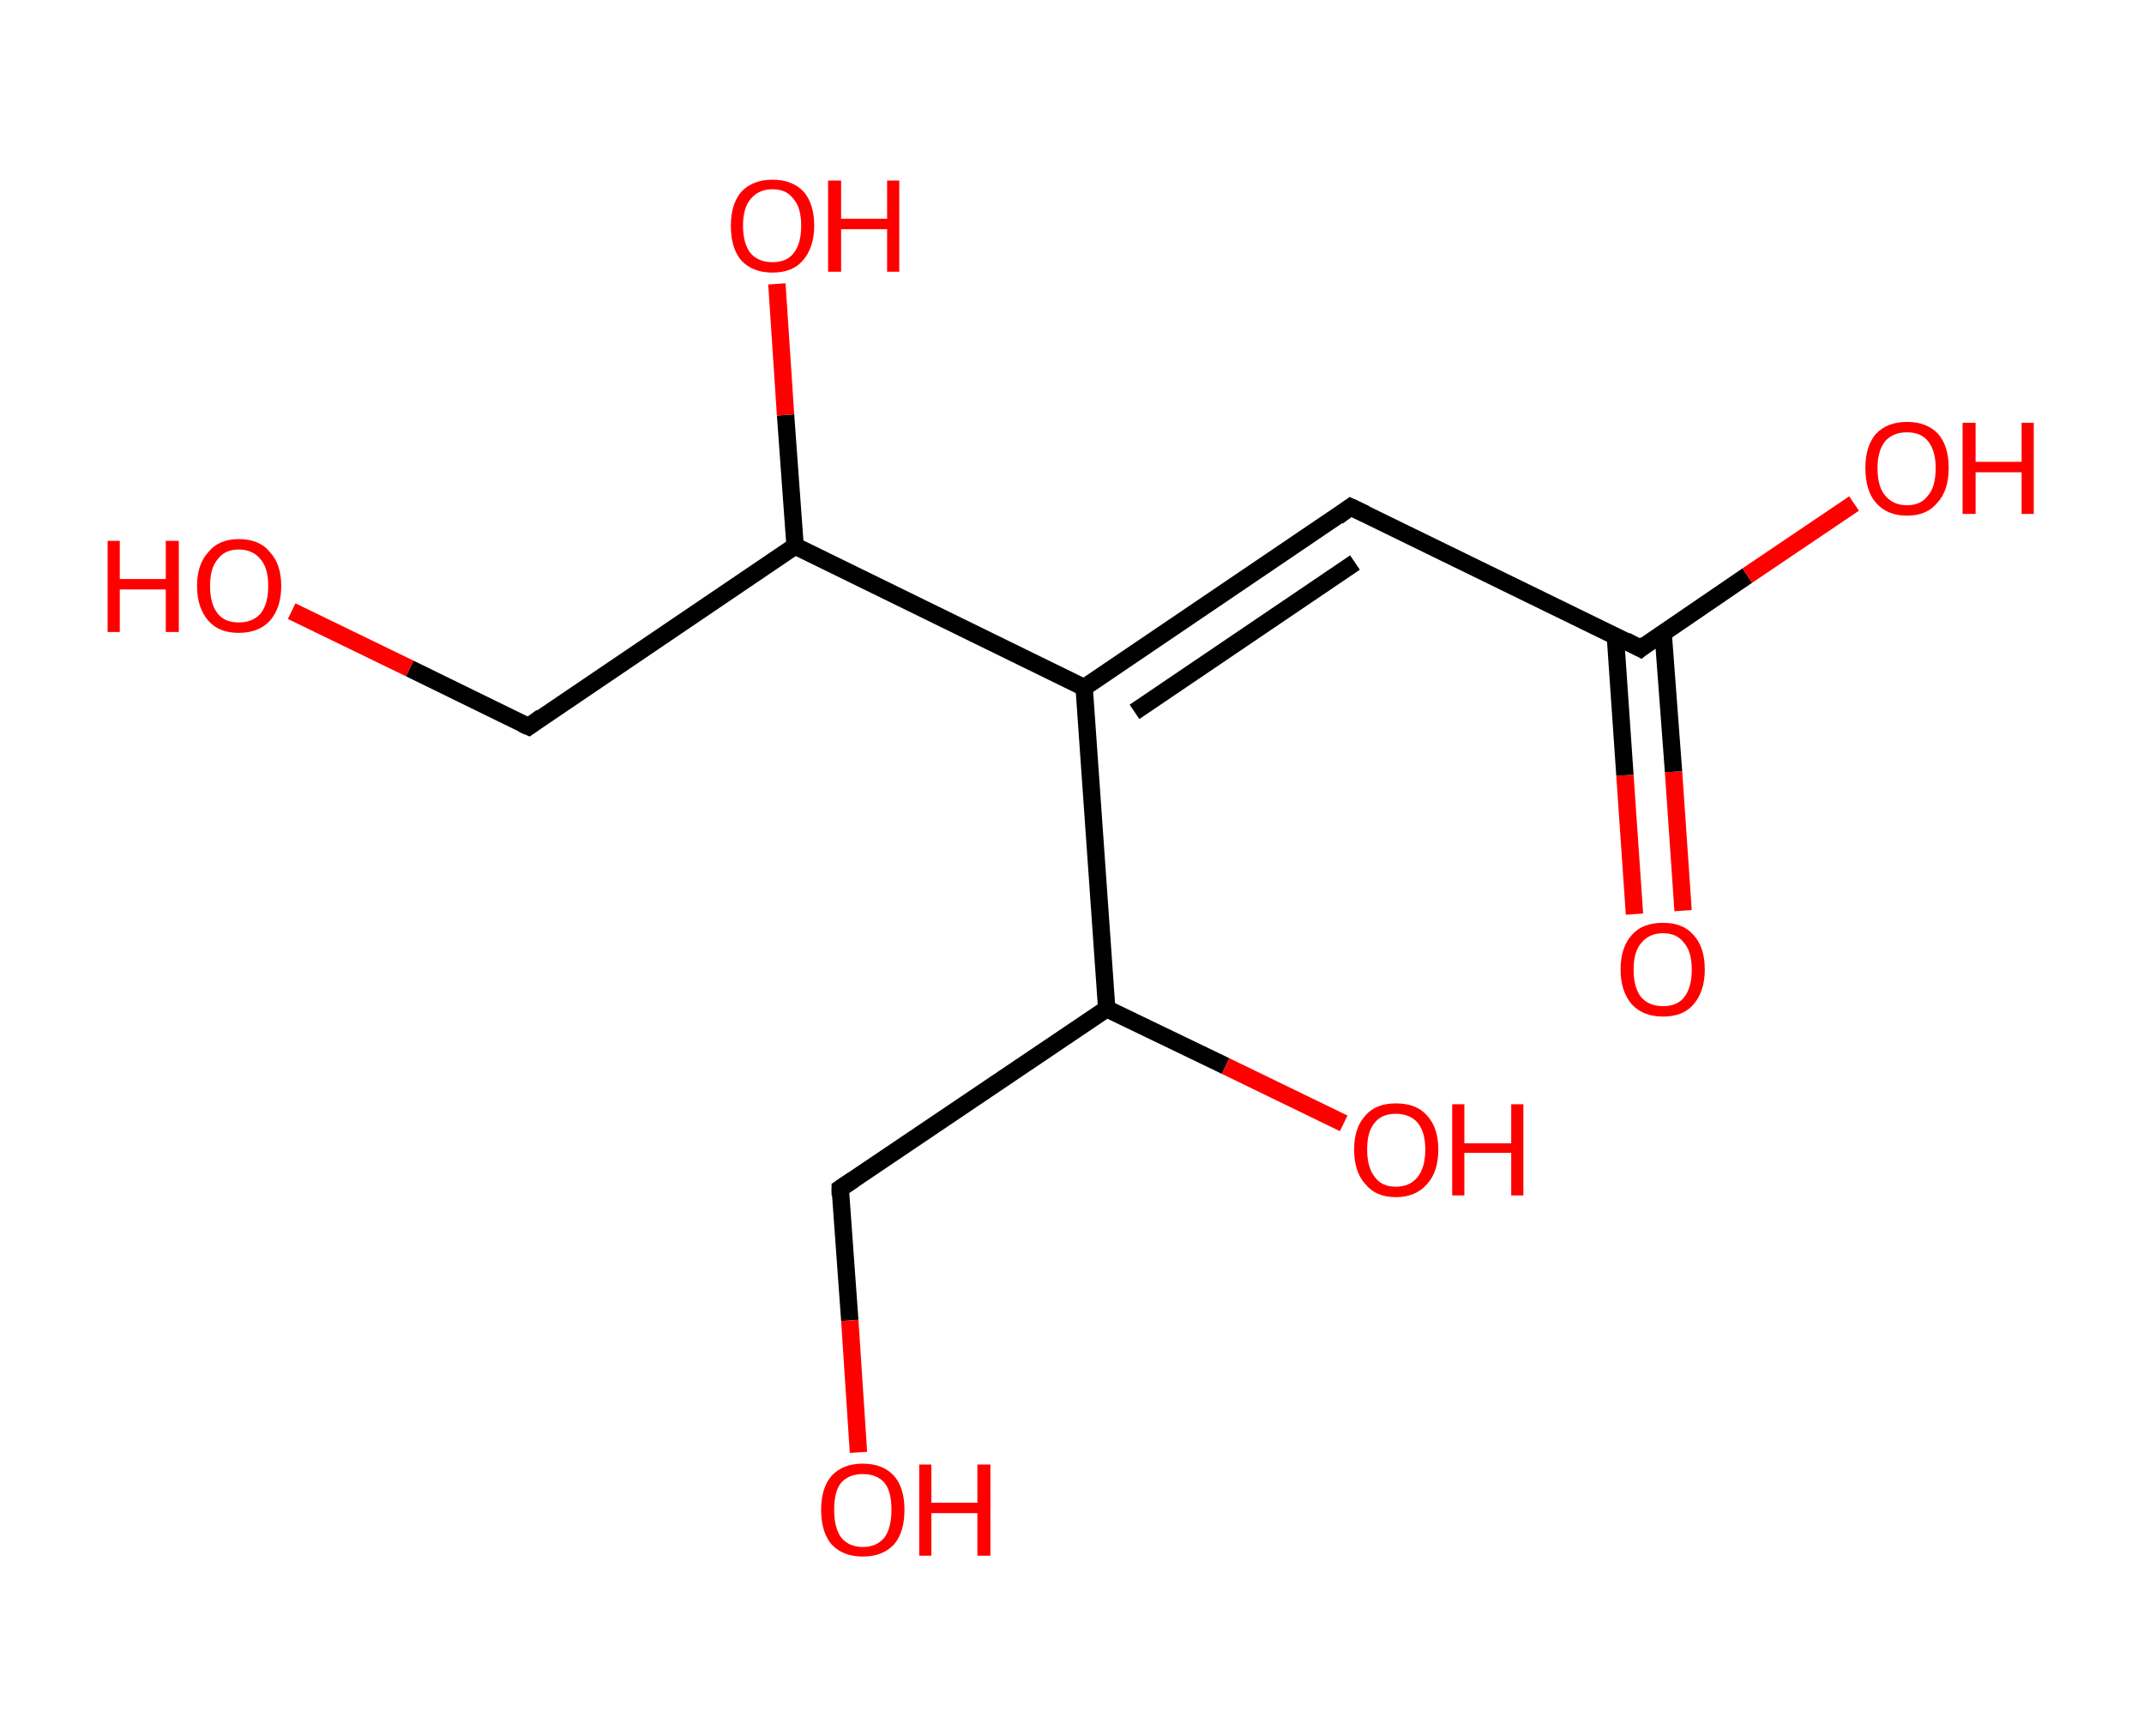 <?xml version='1.0' encoding='ASCII' standalone='yes'?>
<svg xmlns="http://www.w3.org/2000/svg" xmlns:rdkit="http://www.rdkit.org/xml" xmlns:xlink="http://www.w3.org/1999/xlink" version="1.1" baseProfile="full" xml:space="preserve" width="247px" height="200px" viewBox="0 0 247 200">
<!-- END OF HEADER -->
<rect style="opacity:1.0;fill:#FFFFFF;stroke:none" width="247.0" height="200.0" x="0.0" y="0.0"> </rect>
<path class="bond-0 atom-0 atom-1" d="M 188.3,105.3 L 187.2,89.3" style="fill:none;fill-rule:evenodd;stroke:#FF0000;stroke-width:2.0px;stroke-linecap:butt;stroke-linejoin:miter;stroke-opacity:1"/>
<path class="bond-0 atom-0 atom-1" d="M 187.2,89.3 L 186.1,73.3" style="fill:none;fill-rule:evenodd;stroke:#000000;stroke-width:2.0px;stroke-linecap:butt;stroke-linejoin:miter;stroke-opacity:1"/>
<path class="bond-0 atom-0 atom-1" d="M 193.9,104.9 L 192.8,88.9" style="fill:none;fill-rule:evenodd;stroke:#FF0000;stroke-width:2.0px;stroke-linecap:butt;stroke-linejoin:miter;stroke-opacity:1"/>
<path class="bond-0 atom-0 atom-1" d="M 192.8,88.9 L 191.6,72.9" style="fill:none;fill-rule:evenodd;stroke:#000000;stroke-width:2.0px;stroke-linecap:butt;stroke-linejoin:miter;stroke-opacity:1"/>
<path class="bond-1 atom-1 atom-2" d="M 189.0,74.7 L 201.3,66.3" style="fill:none;fill-rule:evenodd;stroke:#000000;stroke-width:2.0px;stroke-linecap:butt;stroke-linejoin:miter;stroke-opacity:1"/>
<path class="bond-1 atom-1 atom-2" d="M 201.3,66.3 L 213.6,58.0" style="fill:none;fill-rule:evenodd;stroke:#FF0000;stroke-width:2.0px;stroke-linecap:butt;stroke-linejoin:miter;stroke-opacity:1"/>
<path class="bond-2 atom-1 atom-3" d="M 189.0,74.7 L 155.6,58.4" style="fill:none;fill-rule:evenodd;stroke:#000000;stroke-width:2.0px;stroke-linecap:butt;stroke-linejoin:miter;stroke-opacity:1"/>
<path class="bond-3 atom-3 atom-4" d="M 155.6,58.4 L 124.9,79.2" style="fill:none;fill-rule:evenodd;stroke:#000000;stroke-width:2.0px;stroke-linecap:butt;stroke-linejoin:miter;stroke-opacity:1"/>
<path class="bond-3 atom-3 atom-4" d="M 156.1,64.8 L 130.7,82.0" style="fill:none;fill-rule:evenodd;stroke:#000000;stroke-width:2.0px;stroke-linecap:butt;stroke-linejoin:miter;stroke-opacity:1"/>
<path class="bond-4 atom-4 atom-5" d="M 124.9,79.2 L 91.6,62.9" style="fill:none;fill-rule:evenodd;stroke:#000000;stroke-width:2.0px;stroke-linecap:butt;stroke-linejoin:miter;stroke-opacity:1"/>
<path class="bond-5 atom-5 atom-6" d="M 91.6,62.9 L 90.5,47.8" style="fill:none;fill-rule:evenodd;stroke:#000000;stroke-width:2.0px;stroke-linecap:butt;stroke-linejoin:miter;stroke-opacity:1"/>
<path class="bond-5 atom-5 atom-6" d="M 90.5,47.8 L 89.5,32.7" style="fill:none;fill-rule:evenodd;stroke:#FF0000;stroke-width:2.0px;stroke-linecap:butt;stroke-linejoin:miter;stroke-opacity:1"/>
<path class="bond-6 atom-5 atom-7" d="M 91.6,62.9 L 60.9,83.7" style="fill:none;fill-rule:evenodd;stroke:#000000;stroke-width:2.0px;stroke-linecap:butt;stroke-linejoin:miter;stroke-opacity:1"/>
<path class="bond-7 atom-7 atom-8" d="M 60.9,83.7 L 47.2,77.0" style="fill:none;fill-rule:evenodd;stroke:#000000;stroke-width:2.0px;stroke-linecap:butt;stroke-linejoin:miter;stroke-opacity:1"/>
<path class="bond-7 atom-7 atom-8" d="M 47.2,77.0 L 33.6,70.4" style="fill:none;fill-rule:evenodd;stroke:#FF0000;stroke-width:2.0px;stroke-linecap:butt;stroke-linejoin:miter;stroke-opacity:1"/>
<path class="bond-8 atom-4 atom-9" d="M 124.9,79.2 L 127.5,116.2" style="fill:none;fill-rule:evenodd;stroke:#000000;stroke-width:2.0px;stroke-linecap:butt;stroke-linejoin:miter;stroke-opacity:1"/>
<path class="bond-9 atom-9 atom-10" d="M 127.5,116.2 L 141.2,122.8" style="fill:none;fill-rule:evenodd;stroke:#000000;stroke-width:2.0px;stroke-linecap:butt;stroke-linejoin:miter;stroke-opacity:1"/>
<path class="bond-9 atom-9 atom-10" d="M 141.2,122.8 L 154.8,129.4" style="fill:none;fill-rule:evenodd;stroke:#FF0000;stroke-width:2.0px;stroke-linecap:butt;stroke-linejoin:miter;stroke-opacity:1"/>
<path class="bond-10 atom-9 atom-11" d="M 127.5,116.2 L 96.8,136.9" style="fill:none;fill-rule:evenodd;stroke:#000000;stroke-width:2.0px;stroke-linecap:butt;stroke-linejoin:miter;stroke-opacity:1"/>
<path class="bond-11 atom-11 atom-12" d="M 96.8,136.9 L 97.9,152.1" style="fill:none;fill-rule:evenodd;stroke:#000000;stroke-width:2.0px;stroke-linecap:butt;stroke-linejoin:miter;stroke-opacity:1"/>
<path class="bond-11 atom-11 atom-12" d="M 97.9,152.1 L 98.9,167.3" style="fill:none;fill-rule:evenodd;stroke:#FF0000;stroke-width:2.0px;stroke-linecap:butt;stroke-linejoin:miter;stroke-opacity:1"/>
<path d="M 189.6,74.2 L 189.0,74.7 L 187.3,73.8" style="fill:none;stroke:#000000;stroke-width:2.0px;stroke-linecap:butt;stroke-linejoin:miter;stroke-opacity:1;"/>
<path d="M 157.3,59.2 L 155.6,58.4 L 154.1,59.5" style="fill:none;stroke:#000000;stroke-width:2.0px;stroke-linecap:butt;stroke-linejoin:miter;stroke-opacity:1;"/>
<path d="M 62.4,82.6 L 60.9,83.7 L 60.2,83.4" style="fill:none;stroke:#000000;stroke-width:2.0px;stroke-linecap:butt;stroke-linejoin:miter;stroke-opacity:1;"/>
<path d="M 98.3,135.9 L 96.8,136.9 L 96.8,137.7" style="fill:none;stroke:#000000;stroke-width:2.0px;stroke-linecap:butt;stroke-linejoin:miter;stroke-opacity:1;"/>
<path class="atom-0" d="M 186.7 111.7 Q 186.7 109.1, 188.0 107.7 Q 189.2 106.3, 191.6 106.3 Q 193.9 106.3, 195.1 107.7 Q 196.4 109.1, 196.4 111.7 Q 196.4 114.2, 195.1 115.7 Q 193.9 117.1, 191.6 117.1 Q 189.3 117.1, 188.0 115.7 Q 186.7 114.2, 186.7 111.7 M 191.6 115.9 Q 193.2 115.9, 194.0 114.9 Q 194.9 113.8, 194.9 111.7 Q 194.9 109.6, 194.0 108.6 Q 193.2 107.5, 191.6 107.5 Q 190.0 107.5, 189.1 108.6 Q 188.2 109.6, 188.2 111.7 Q 188.2 113.8, 189.1 114.9 Q 190.0 115.9, 191.6 115.9 " fill="#FF0000"/>
<path class="atom-2" d="M 214.9 53.9 Q 214.9 51.4, 216.1 50.0 Q 217.4 48.6, 219.7 48.6 Q 222.0 48.6, 223.3 50.0 Q 224.5 51.4, 224.5 53.9 Q 224.5 56.5, 223.2 57.9 Q 222.0 59.4, 219.7 59.4 Q 217.4 59.4, 216.1 57.9 Q 214.9 56.5, 214.9 53.9 M 219.7 58.2 Q 221.3 58.2, 222.1 57.1 Q 223.0 56.1, 223.0 53.9 Q 223.0 51.9, 222.1 50.8 Q 221.3 49.8, 219.7 49.8 Q 218.1 49.8, 217.2 50.8 Q 216.3 51.9, 216.3 53.9 Q 216.3 56.1, 217.2 57.1 Q 218.1 58.2, 219.7 58.2 " fill="#FF0000"/>
<path class="atom-2" d="M 226.1 48.7 L 227.6 48.7 L 227.6 53.2 L 232.9 53.2 L 232.9 48.7 L 234.3 48.7 L 234.3 59.2 L 232.9 59.2 L 232.9 54.4 L 227.6 54.4 L 227.6 59.2 L 226.1 59.2 L 226.1 48.7 " fill="#FF0000"/>
<path class="atom-6" d="M 84.2 26.0 Q 84.2 23.5, 85.4 22.1 Q 86.7 20.7, 89.0 20.7 Q 91.3 20.7, 92.6 22.1 Q 93.8 23.5, 93.8 26.0 Q 93.8 28.5, 92.5 30.0 Q 91.3 31.4, 89.0 31.4 Q 86.7 31.4, 85.4 30.0 Q 84.2 28.6, 84.2 26.0 M 89.0 30.2 Q 90.6 30.2, 91.4 29.2 Q 92.3 28.1, 92.3 26.0 Q 92.3 23.9, 91.4 22.9 Q 90.6 21.8, 89.0 21.8 Q 87.4 21.8, 86.5 22.9 Q 85.6 23.9, 85.6 26.0 Q 85.6 28.1, 86.5 29.2 Q 87.4 30.2, 89.0 30.2 " fill="#FF0000"/>
<path class="atom-6" d="M 95.4 20.8 L 96.9 20.8 L 96.9 25.2 L 102.2 25.2 L 102.2 20.8 L 103.6 20.8 L 103.6 31.3 L 102.2 31.3 L 102.2 26.4 L 96.9 26.4 L 96.9 31.3 L 95.4 31.3 L 95.4 20.8 " fill="#FF0000"/>
<path class="atom-8" d="M 12.4 62.3 L 13.8 62.3 L 13.8 66.7 L 19.1 66.7 L 19.1 62.3 L 20.6 62.3 L 20.6 72.8 L 19.1 72.8 L 19.1 67.9 L 13.8 67.9 L 13.8 72.8 L 12.4 72.8 L 12.4 62.3 " fill="#FF0000"/>
<path class="atom-8" d="M 22.7 67.5 Q 22.7 65.0, 24.0 63.6 Q 25.2 62.1, 27.5 62.1 Q 29.9 62.1, 31.1 63.6 Q 32.4 65.0, 32.4 67.5 Q 32.4 70.0, 31.1 71.5 Q 29.8 72.9, 27.5 72.9 Q 25.2 72.9, 24.0 71.5 Q 22.7 70.0, 22.7 67.5 M 27.5 71.7 Q 29.1 71.7, 30.0 70.7 Q 30.9 69.6, 30.9 67.5 Q 30.9 65.4, 30.0 64.4 Q 29.1 63.3, 27.5 63.3 Q 25.9 63.3, 25.1 64.4 Q 24.2 65.4, 24.2 67.5 Q 24.2 69.6, 25.1 70.7 Q 25.9 71.7, 27.5 71.7 " fill="#FF0000"/>
<path class="atom-10" d="M 156.0 132.4 Q 156.0 129.9, 157.3 128.5 Q 158.5 127.1, 160.8 127.1 Q 163.2 127.1, 164.4 128.5 Q 165.7 129.9, 165.7 132.4 Q 165.7 135.0, 164.4 136.4 Q 163.1 137.9, 160.8 137.9 Q 158.5 137.9, 157.3 136.4 Q 156.0 135.0, 156.0 132.4 M 160.8 136.7 Q 162.4 136.7, 163.3 135.6 Q 164.2 134.5, 164.2 132.4 Q 164.2 130.4, 163.3 129.3 Q 162.4 128.3, 160.8 128.3 Q 159.2 128.3, 158.4 129.3 Q 157.5 130.3, 157.5 132.4 Q 157.5 134.5, 158.4 135.6 Q 159.2 136.7, 160.8 136.7 " fill="#FF0000"/>
<path class="atom-10" d="M 167.3 127.2 L 168.7 127.2 L 168.7 131.7 L 174.1 131.7 L 174.1 127.2 L 175.5 127.2 L 175.5 137.7 L 174.1 137.7 L 174.1 132.8 L 168.7 132.8 L 168.7 137.7 L 167.3 137.7 L 167.3 127.2 " fill="#FF0000"/>
<path class="atom-12" d="M 94.6 173.9 Q 94.6 171.4, 95.8 170.0 Q 97.1 168.6, 99.4 168.6 Q 101.7 168.6, 103.0 170.0 Q 104.2 171.4, 104.2 173.9 Q 104.2 176.5, 103.0 177.9 Q 101.7 179.3, 99.4 179.3 Q 97.1 179.3, 95.8 177.9 Q 94.6 176.5, 94.6 173.9 M 99.4 178.2 Q 101.0 178.2, 101.9 177.1 Q 102.7 176.0, 102.7 173.9 Q 102.7 171.8, 101.9 170.8 Q 101.0 169.8, 99.4 169.8 Q 97.8 169.8, 96.9 170.8 Q 96.1 171.8, 96.1 173.9 Q 96.1 176.0, 96.9 177.1 Q 97.8 178.2, 99.4 178.2 " fill="#FF0000"/>
<path class="atom-12" d="M 105.9 168.7 L 107.3 168.7 L 107.3 173.1 L 112.6 173.1 L 112.6 168.7 L 114.1 168.7 L 114.1 179.2 L 112.6 179.2 L 112.6 174.3 L 107.3 174.3 L 107.3 179.2 L 105.9 179.2 L 105.9 168.7 " fill="#FF0000"/>
</svg>
